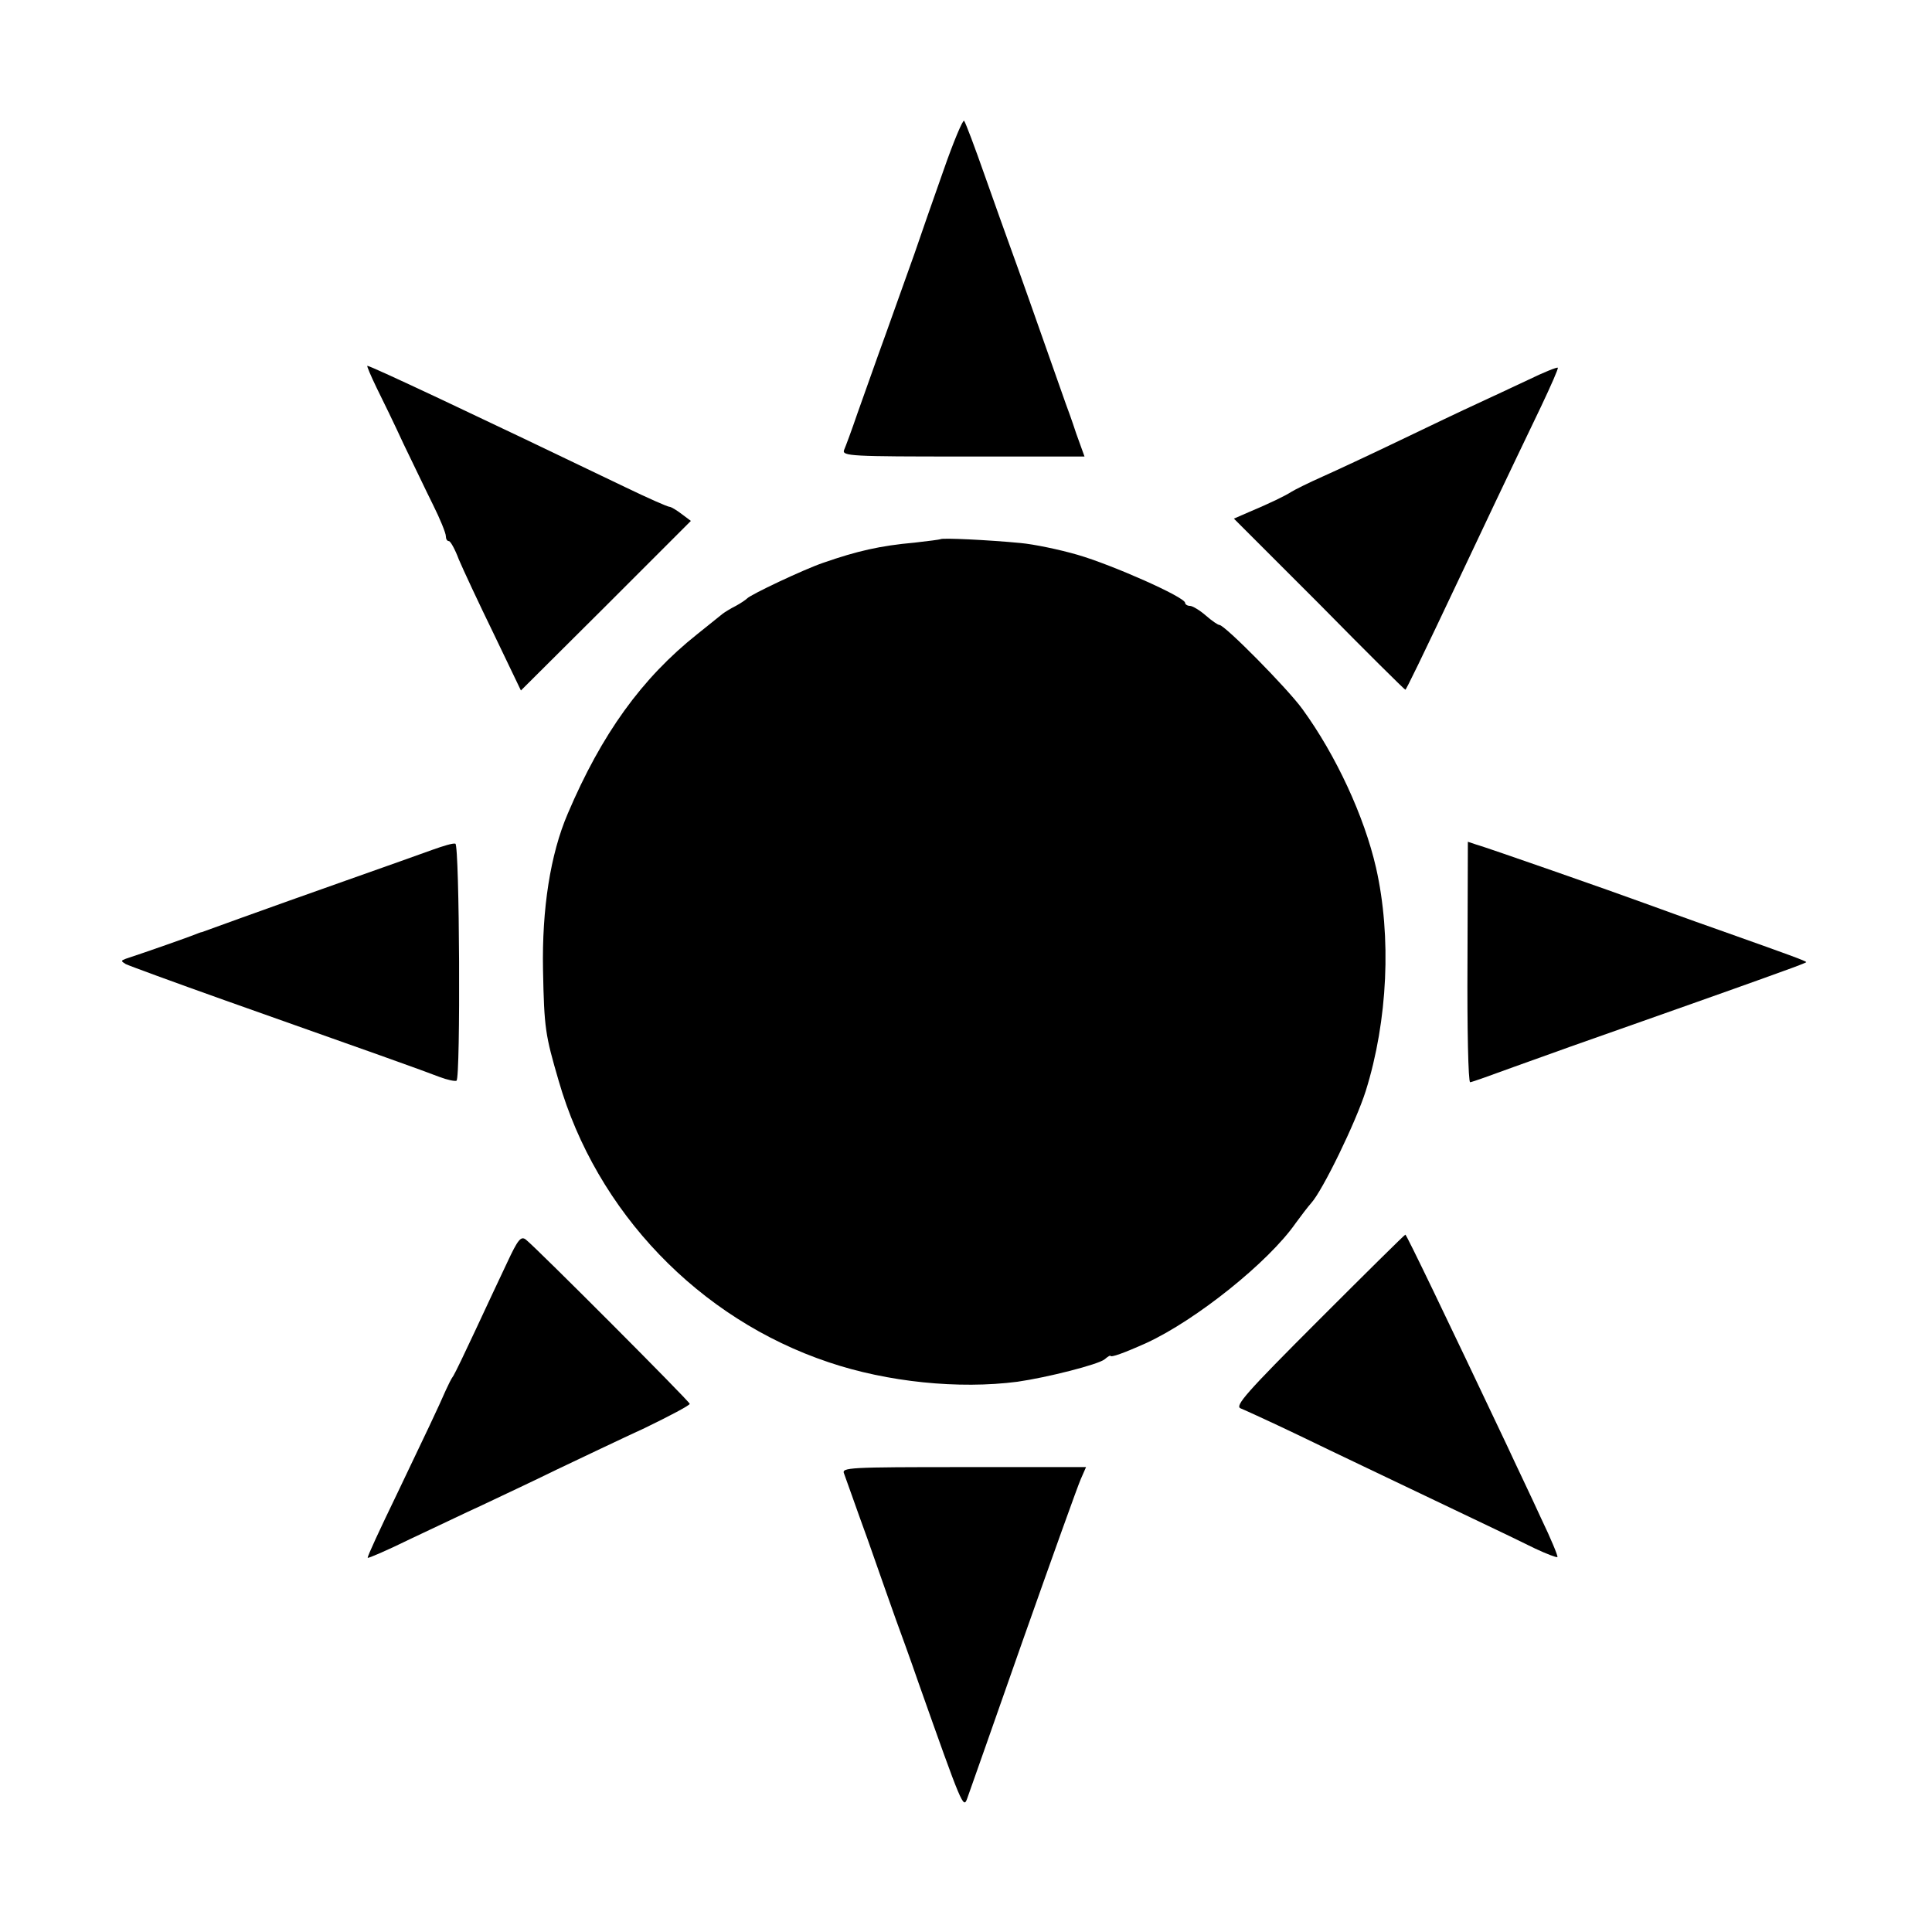 <?xml version="1.0" standalone="no"?>
<!DOCTYPE svg PUBLIC "-//W3C//DTD SVG 20010904//EN"
 "http://www.w3.org/TR/2001/REC-SVG-20010904/DTD/svg10.dtd">
<svg version="1.0" xmlns="http://www.w3.org/2000/svg"
 width="507pt" height="507pt" viewBox="0 0 507 507"
 preserveAspectRatio="xMidYMid meet">
<g transform="translate(0,507) scale(0.1,-0.1)"
fill="#000000" stroke="none">
<path d="M2476 4623 c-27 -76 -61 -174 -76 -218 -16 -44 -49 -138 -75 -210
-26 -71 -59 -166 -75 -210 -15 -44 -31 -87 -35 -96 -6 -16 20 -17 312 -17
l319 0 -22 61 c-11 34 -24 69 -27 77 -5 14 -16 46 -98 278 -17 48 -39 110 -49
137 -10 28 -40 111 -66 185 -26 74 -50 138 -54 143 -3 4 -28 -55 -54 -130z"/>
<path d="M988 4053 c16 -32 48 -98 71 -148 24 -49 58 -121 77 -159 19 -38 34
-75 34 -83 0 -7 3 -13 8 -13 4 0 16 -21 26 -48 11 -26 52 -114 92 -196 l71
-148 223 222 223 223 -24 18 c-13 10 -28 19 -32 19 -5 0 -57 23 -115 51 -387
186 -669 319 -678 319 -2 0 9 -26 24 -57z"/>
<path d="M4010 4073 c-41 -19 -102 -48 -135 -63 -33 -15 -123 -58 -200 -95
-77 -37 -169 -80 -205 -96 -36 -16 -72 -34 -80 -39 -17 -11 -56 -30 -113 -54
l-39 -17 224 -224 c122 -124 224 -225 226 -225 2 0 37 71 157 325 41 87 101
214 199 418 26 55 46 100 44 102 -2 2 -37 -12 -78 -32z"/>
<path d="M2468 3655 c-2 -1 -32 -5 -68 -9 -90 -8 -151 -22 -240 -53 -50 -17
-192 -84 -200 -94 -3 -3 -16 -12 -29 -19 -14 -7 -30 -17 -35 -21 -6 -5 -36
-29 -66 -53 -146 -116 -251 -262 -340 -471 -46 -107 -68 -251 -65 -410 3 -154
6 -171 41 -291 99 -344 368 -625 709 -739 154 -52 341 -71 495 -51 77 11 212
45 229 59 8 7 15 11 15 9 1 -5 35 7 95 34 130 60 320 212 391 314 14 19 32 43
41 53 30 33 117 212 143 294 58 185 68 405 27 586 -31 135 -105 295 -193 416
-39 54 -204 221 -218 221 -4 0 -20 11 -36 25 -16 14 -35 25 -41 25 -7 0 -13 4
-13 8 0 15 -192 100 -282 126 -48 14 -116 28 -150 31 -83 8 -206 14 -210 10z"/>
<path d="M1135 2840 c-27 -10 -129 -46 -225 -80 -96 -34 -220 -78 -275 -98
-55 -20 -102 -37 -105 -38 -3 0 -12 -4 -20 -7 -12 -5 -122 -44 -180 -63 -13
-5 -13 -6 0 -14 8 -4 125 -47 260 -95 379 -134 522 -185 563 -201 21 -8 41
-12 45 -10 11 7 8 619 -3 622 -6 2 -32 -6 -60 -16z"/>
<path d="M3851 2545 c-1 -173 2 -315 7 -315 4 0 57 19 117 41 61 22 115 41
120 43 6 2 17 6 25 9 8 3 94 33 190 67 96 34 204 72 240 85 36 13 93 33 128
46 34 12 62 23 62 24 0 3 -44 19 -230 85 -80 28 -167 60 -195 70 -73 27 -416
147 -442 154 l-21 7 -1 -316z"/>
<path d="M1331 1757 c-19 -40 -56 -119 -83 -177 -27 -58 -53 -112 -58 -120 -6
-8 -14 -25 -20 -38 -20 -46 -51 -111 -128 -272 -44 -91 -79 -166 -77 -168 1
-2 52 20 111 49 60 28 145 69 189 89 44 21 132 62 195 93 63 30 168 80 233
110 64 31 117 59 117 63 0 6 -402 409 -430 431 -13 10 -21 0 -49 -60z"/>
<path d="M3460 1605 c-189 -189 -221 -225 -204 -231 10 -4 78 -35 149 -69 122
-59 186 -89 460 -220 61 -29 134 -64 164 -79 30 -14 56 -24 58 -22 2 2 -17 48
-43 102 -25 55 -66 140 -89 190 -161 340 -264 554 -267 554 -2 0 -104 -101
-228 -225z"/>
<path d="M2215 1203 c4 -10 31 -88 62 -173 30 -85 63 -180 74 -210 11 -30 38
-104 59 -165 115 -325 118 -332 128 -305 5 14 71 201 146 415 76 215 144 405
152 423 l14 32 -321 0 c-302 0 -321 -1 -314 -17z"/>
</g>
</svg>
